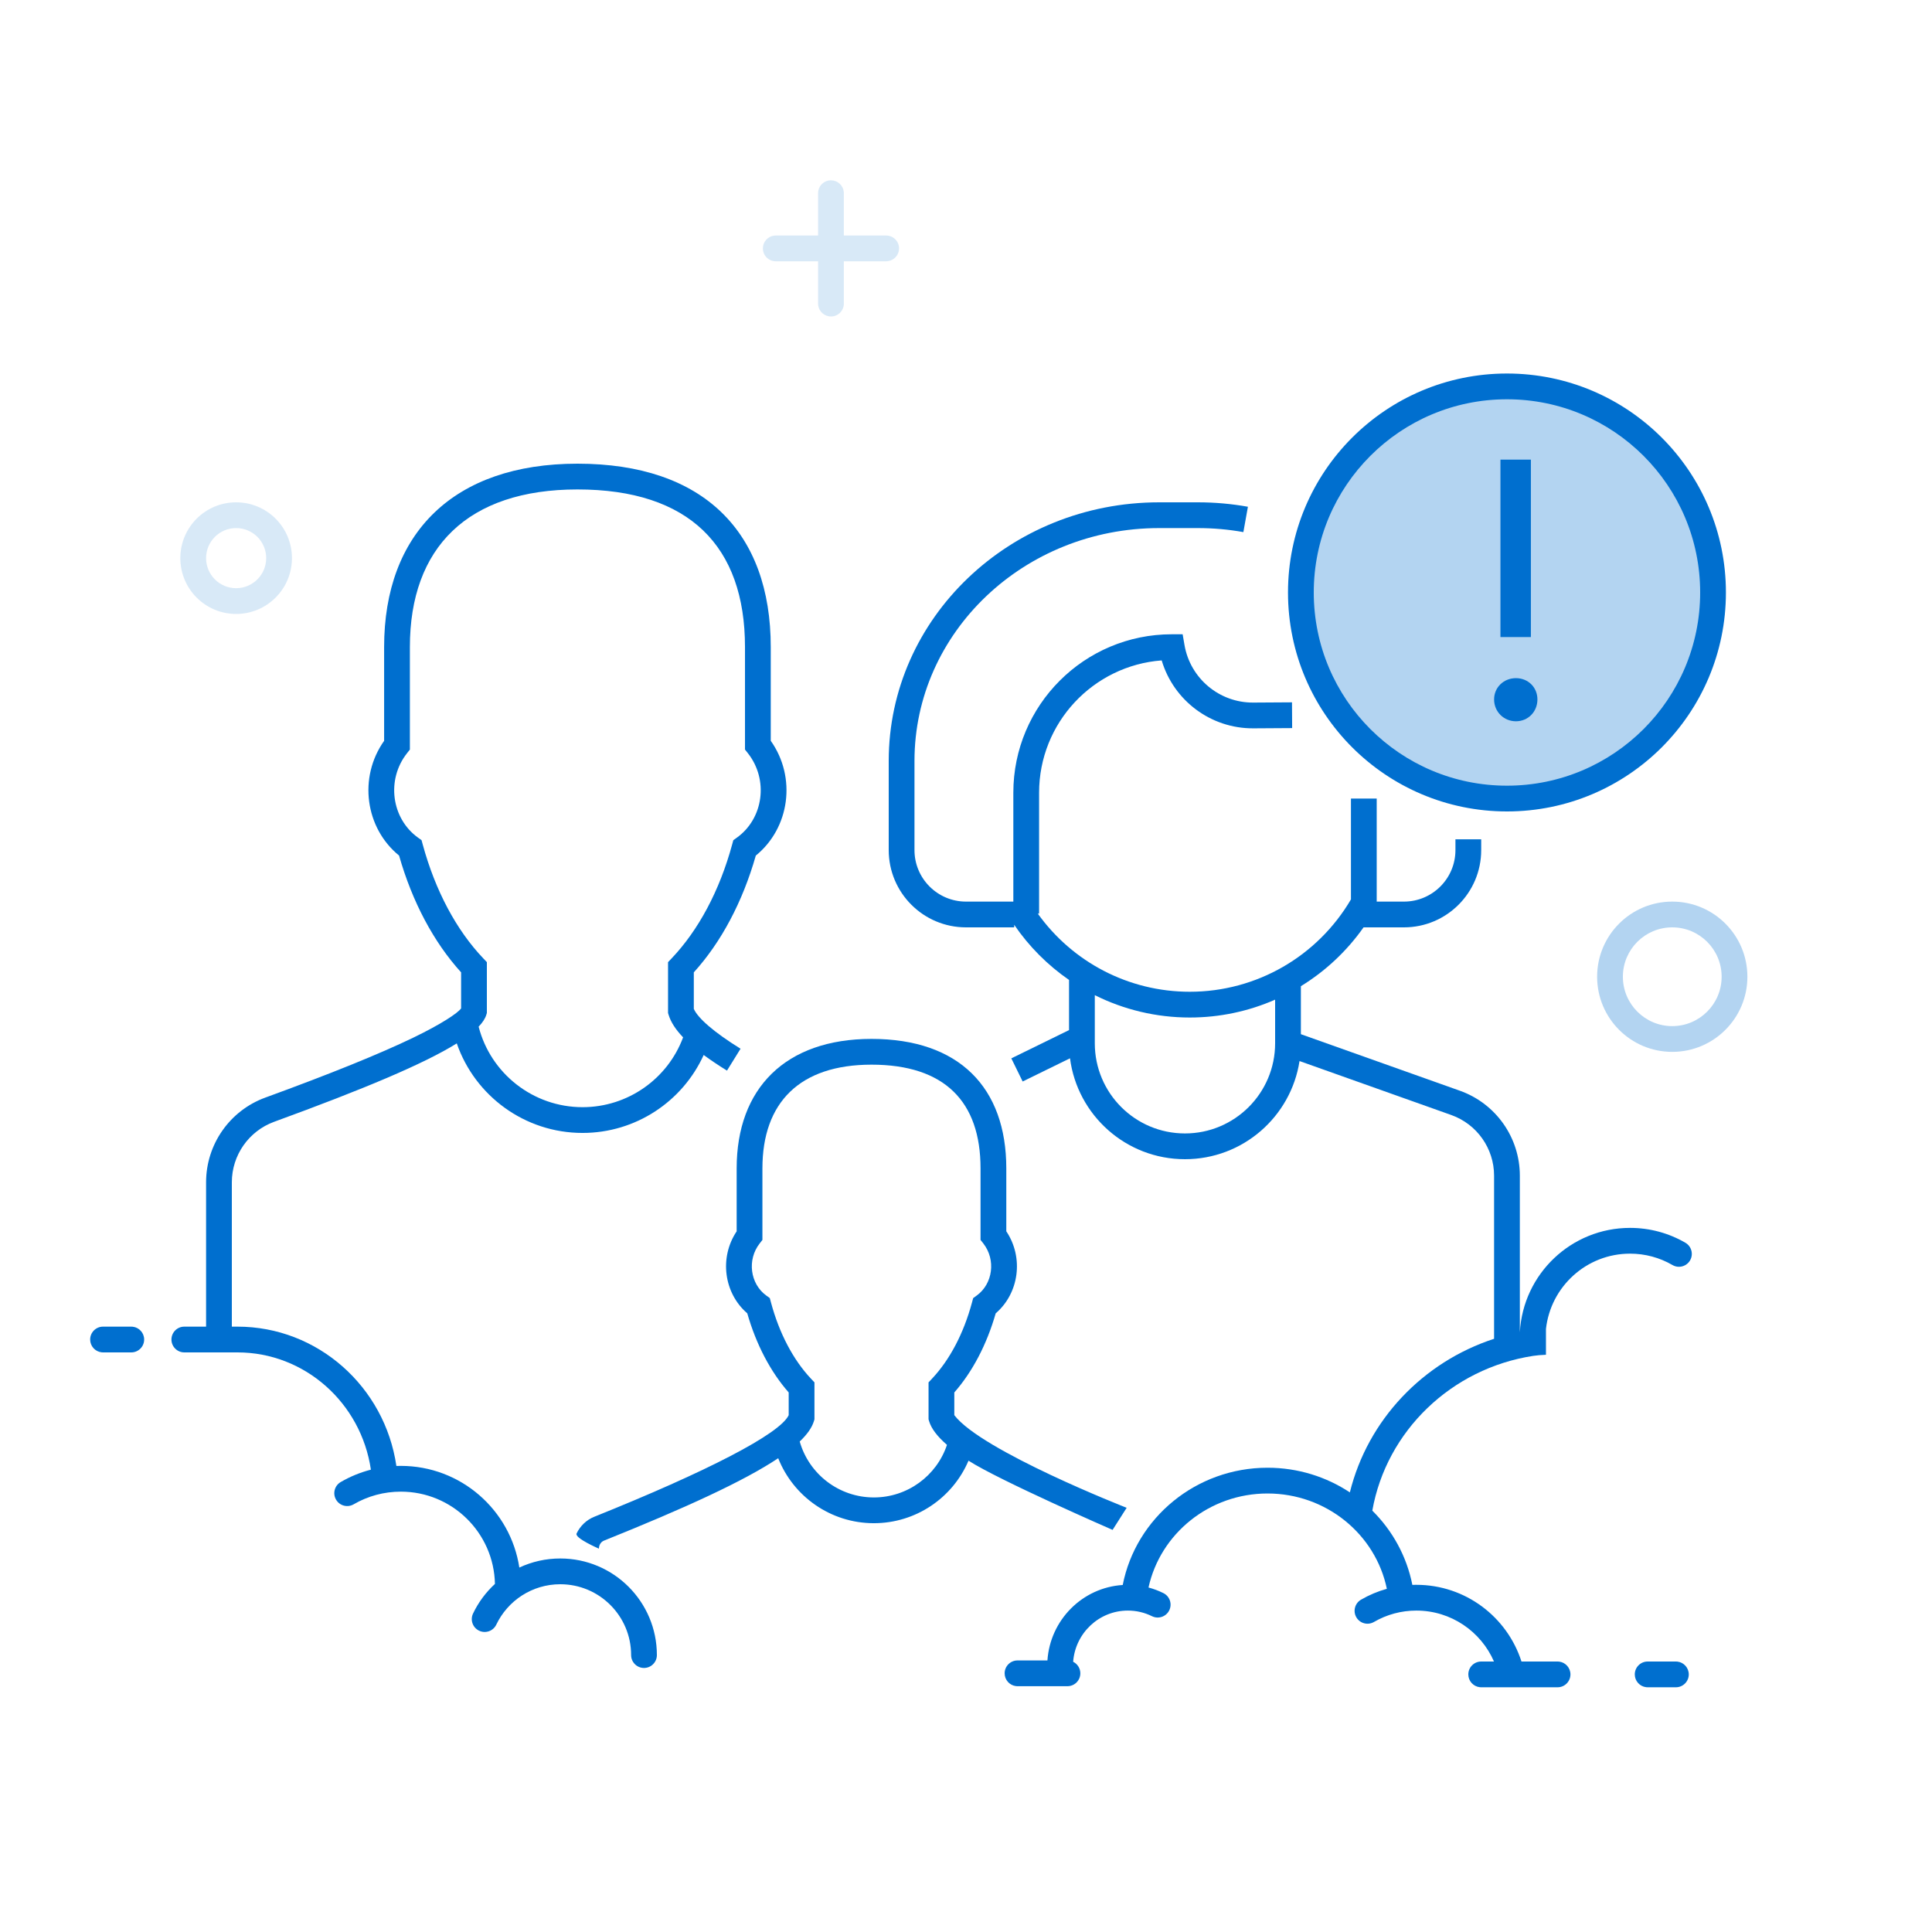 <svg width="150" height="150" viewBox="0 0 150 150" fill="none" xmlns="http://www.w3.org/2000/svg">
<rect width="150" height="150" fill="white"/>
<circle cx="117" cy="46" r="16" fill="#B3D4F1"/>
<path fill-rule="evenodd" clip-rule="evenodd" d="M124 75.833C124 72.612 126.612 70 129.833 70C133.055 70 135.667 72.612 135.667 75.833C135.667 79.055 133.055 81.667 129.833 81.667C126.612 81.667 124 79.055 124 75.833ZM133.667 75.833C133.667 73.716 131.95 72 129.833 72C127.716 72 126 73.716 126 75.833C126 77.95 127.716 79.667 129.833 79.667C131.95 79.667 133.667 77.95 133.667 75.833Z" fill="#B3D4F1"/>
<path fill-rule="evenodd" clip-rule="evenodd" d="M14 43.333C14 40.94 15.94 39 18.333 39C20.727 39 22.667 40.94 22.667 43.333C22.667 45.727 20.727 47.667 18.333 47.667C15.94 47.667 14 45.727 14 43.333ZM20.667 43.333C20.667 42.045 19.622 41 18.333 41C17.045 41 16 42.045 16 43.333C16 44.622 17.045 45.667 18.333 45.667C19.622 45.667 20.667 44.622 20.667 43.333Z" fill="#B3D4F1" fill-opacity="0.5"/>
<path fill-rule="evenodd" clip-rule="evenodd" d="M65.51 14.883C65.452 14.386 65.029 14 64.516 14C63.964 14 63.516 14.448 63.516 15V18.286H60.23L60.114 18.292C59.617 18.35 59.23 18.773 59.23 19.286C59.23 19.838 59.678 20.286 60.23 20.286H63.516V23.571L63.523 23.688C63.581 24.185 64.003 24.571 64.516 24.571C65.069 24.571 65.516 24.124 65.516 23.571V20.286H68.802L68.918 20.279C69.416 20.221 69.802 19.799 69.802 19.286C69.802 18.733 69.354 18.286 68.802 18.286H65.516V15L65.51 14.883Z" fill="#B3D4F1" fill-opacity="0.5"/>
<path d="M116.001 54.303C116.001 55.261 116.755 56 117.697 56C118.64 56 119.365 55.261 119.365 54.303C119.365 53.361 118.64 52.651 117.697 52.651C116.755 52.651 116.001 53.361 116.001 54.303Z" fill="#006FCF"/>
<path d="M116.494 35.685L116.494 49.461H118.857L118.857 35.685L116.494 35.685Z" fill="#006FCF"/>
<path fill-rule="evenodd" clip-rule="evenodd" d="M134 46C134 55.389 126.389 63 117 63C107.611 63 100 55.389 100 46C100 36.611 107.611 29 117 29C126.389 29 134 36.611 134 46ZM102 46C102 54.284 108.716 61 117 61C125.284 61 132 54.284 132 46C132 37.716 125.284 31 117 31C108.716 31 102 37.716 102 46Z" fill="#006FCF"/>
<path fill-rule="evenodd" clip-rule="evenodd" d="M45.229 87.961C40.745 87.961 36.872 85.086 35.464 81.009C32.929 82.586 28.287 84.541 21.286 87.095C19.313 87.815 18 89.692 18 91.792V103H18.438C24.664 103 29.876 107.663 30.775 113.817C30.89 113.813 31.005 113.811 31.121 113.811C35.779 113.811 39.638 117.235 40.321 121.705C41.286 121.253 42.363 121 43.5 121C47.642 121 51 124.358 51 128.5C51 129.052 50.552 129.5 50 129.5C49.448 129.5 49 129.052 49 128.5C49 125.462 46.538 123 43.5 123C41.31 123 39.418 124.279 38.532 126.136C38.295 126.634 37.698 126.845 37.199 126.608C36.701 126.37 36.489 125.773 36.727 125.275C37.143 124.402 37.723 123.623 38.427 122.976C38.347 119.005 35.106 115.811 31.121 115.811C29.815 115.811 28.561 116.153 27.458 116.794C26.98 117.072 26.368 116.91 26.091 116.432C25.813 115.955 25.975 115.343 26.453 115.065C27.187 114.638 27.975 114.315 28.796 114.104C28.036 108.918 23.656 105 18.438 105H14.31C13.758 105 13.311 104.552 13.311 104C13.311 103.448 13.758 103 14.31 103H16V91.792C16 88.852 17.838 86.224 20.601 85.216C25.645 83.376 29.474 81.824 32.082 80.566C34.252 79.517 35.541 78.66 35.8 78.291V75.493C33.671 73.149 32.007 70.018 30.983 66.424C28.357 64.289 27.808 60.363 29.823 57.518V50.236C29.823 41.408 35.206 36 44.835 36C54.627 36 59.841 41.313 59.841 50.236V57.515C61.86 60.363 61.312 64.292 58.681 66.426C57.657 70.019 55.994 73.15 53.867 75.493V78.326C54.177 79.044 55.427 80.14 57.496 81.422L56.443 83.122C55.768 82.704 55.164 82.3 54.634 81.909C52.988 85.529 49.348 87.961 45.229 87.961ZM53.036 80.54C52.461 79.94 52.084 79.362 51.91 78.79L51.867 78.648V74.7L52.143 74.41C54.227 72.221 55.869 69.152 56.842 65.573L56.935 65.231L57.223 65.025C59.271 63.548 59.696 60.537 58.057 58.468L57.841 58.195V50.236C57.841 42.409 53.514 38 44.835 38C36.313 38 31.823 42.51 31.823 50.236V58.198L31.607 58.471C29.972 60.537 30.397 63.546 32.442 65.024L32.729 65.231L32.822 65.572C33.796 69.151 35.438 72.221 37.524 74.41L37.8 74.7V78.648L37.757 78.79C37.668 79.082 37.471 79.387 37.161 79.71C38.09 83.334 41.38 85.961 45.229 85.961C48.752 85.961 51.841 83.754 53.036 80.54Z" fill="#006FCF"/>
<path fill-rule="evenodd" clip-rule="evenodd" d="M78.519 82.171L79.399 83.967L83.075 82.166C83.647 86.586 87.425 90 92 90C96.501 90 100.231 86.695 100.895 82.38L112.675 86.569C114.669 87.278 116 89.164 116 91.28V103.943C110.465 105.749 106.188 110.254 104.803 115.869C102.972 114.658 100.77 113.954 98.412 113.954C92.865 113.954 88.193 117.844 87.168 123.058C84.037 123.257 81.533 125.771 81.322 128.916H79C78.448 128.916 78 129.364 78 129.916C78 130.429 78.386 130.852 78.883 130.91L79 130.916H82.877C83.429 130.916 83.877 130.469 83.877 129.916C83.877 129.523 83.65 129.183 83.319 129.019C83.486 126.795 85.326 125.045 87.568 125.045C88.227 125.045 88.862 125.196 89.439 125.481C89.934 125.726 90.534 125.523 90.779 125.028C91.024 124.533 90.821 123.934 90.326 123.689C89.956 123.505 89.569 123.36 89.17 123.254C90.088 119.067 93.894 115.954 98.412 115.954C102.962 115.954 106.796 119.113 107.675 123.355C106.973 123.549 106.3 123.833 105.668 124.2C105.191 124.478 105.029 125.09 105.306 125.567C105.584 126.045 106.196 126.207 106.673 125.929C107.665 125.353 108.792 125.045 109.966 125.045C112.663 125.045 114.98 126.672 115.992 129H115C114.448 129 114 129.447 114 130C114 130.513 114.386 130.935 114.883 130.993L115 131H120.929C121.481 131 121.929 130.552 121.929 130C121.929 129.487 121.543 129.064 121.046 129.006L120.929 129H118.127C117.02 125.546 113.785 123.045 109.966 123.045C109.93 123.045 109.894 123.045 109.858 123.046C109.822 123.046 109.786 123.047 109.75 123.048C109.718 123.049 109.686 123.05 109.655 123.051C109.214 120.818 108.105 118.829 106.546 117.285C107.639 111.109 112.678 106.245 119.04 105.269C119.313 105.227 119.651 105.198 120.028 105.184V103.182C120.39 99.892 123.175 97.333 126.557 97.333C127.731 97.333 128.858 97.641 129.85 98.217C130.327 98.495 130.939 98.333 131.217 97.855C131.494 97.378 131.332 96.766 130.855 96.488C129.56 95.735 128.087 95.333 126.557 95.333C121.988 95.333 118.255 98.912 118.002 103.421L118 103.421V91.28C118 88.318 116.136 85.677 113.345 84.684L101 80.294V76.568C102.9 75.402 104.561 73.853 105.866 72H109C112.314 72 115 69.314 115 66V65.163H113V66C113 68.209 111.209 70 109 70H106.887V62H104.887V69.83C102.304 74.231 97.581 77 92.373 77C87.613 77 83.26 74.688 80.574 70.932H80.675V61.547C80.675 56.121 84.87 51.675 90.193 51.274C91.118 54.386 94.001 56.569 97.317 56.548L100.322 56.529L100.31 54.529L97.304 54.548C94.669 54.565 92.409 52.672 91.963 50.075L91.82 49.245H90.978C84.183 49.245 78.675 54.753 78.675 61.547V70H75C72.791 70 71 68.209 71 66V59.08C71 49.105 79.496 41 90 41H93C94.196 41 95.378 41.105 96.535 41.312L96.888 39.344C95.614 39.116 94.315 39 93 39H90C78.412 39 69 47.979 69 59.08V66C69 69.314 71.686 72 75 72H78.743V71.803C79.898 73.494 81.345 74.94 83 76.082V79.976L78.519 82.171ZM85 77.264V81C85 84.866 88.134 88 92 88C95.866 88 99 84.866 99 81V77.614C96.953 78.512 94.706 79 92.373 79C89.753 79 87.241 78.384 85 77.264Z" fill="#006FCF"/>
<path fill-rule="evenodd" clip-rule="evenodd" d="M60.42 113.216C61.597 116.192 64.502 118.261 67.847 118.261C71.097 118.261 73.962 116.302 75.195 113.406C77.594 114.949 86.381 118.78 86.381 118.78L87.474 117.065C87.474 117.065 76.202 112.654 74.092 109.872V108.11C75.506 106.5 76.613 104.384 77.307 101.966C79.12 100.41 79.501 97.644 78.129 95.598V90.714C78.129 84.439 74.465 80.66 67.664 80.66C60.974 80.66 57.194 84.504 57.194 90.714V95.6C55.826 97.644 56.206 100.408 58.017 101.965C58.71 104.383 59.818 106.5 61.234 108.11V109.872C60.556 111.338 54.815 114.276 46.138 117.762C45.524 118.009 45.044 118.48 44.766 119.059C44.594 119.419 46.5 120.237 46.5 120.237C46.5 119.952 46.66 119.708 46.885 119.617C53.187 117.085 57.737 115.004 60.42 113.216ZM73.523 112.179C72.774 111.529 72.308 110.918 72.134 110.337L72.092 110.196V107.327L72.363 107.038C73.734 105.581 74.819 103.527 75.465 101.126L75.556 100.786L75.841 100.578C77.08 99.674 77.34 97.814 76.342 96.537L76.129 96.266V90.714C76.129 85.531 73.346 82.66 67.664 82.66C62.087 82.66 59.194 85.601 59.194 90.714V96.267L58.982 96.539C57.986 97.813 58.246 99.672 59.484 100.578L59.768 100.785L59.859 101.125C60.504 103.526 61.59 105.58 62.962 107.038L63.234 107.327V110.196L63.192 110.336C63.041 110.839 62.672 111.364 62.09 111.918C62.807 114.445 65.135 116.261 67.847 116.261C70.446 116.261 72.716 114.59 73.523 112.179Z" fill="#006FCF"/>
<path d="M126.924 130C126.924 129.447 127.371 129 127.924 129H130.116L130.233 129.006C130.73 129.064 131.116 129.487 131.116 130C131.116 130.552 130.668 131 130.116 131H127.924L127.807 130.993C127.31 130.935 126.924 130.513 126.924 130Z" fill="#006FCF"/>
<path d="M7 104C7 103.448 7.448 103 8 103H10.192L10.309 103.007C10.806 103.064 11.192 103.487 11.192 104C11.192 104.552 10.745 105 10.192 105H8L7.883 104.993C7.386 104.936 7 104.513 7 104Z" fill="#006FCF"/>
</svg>
